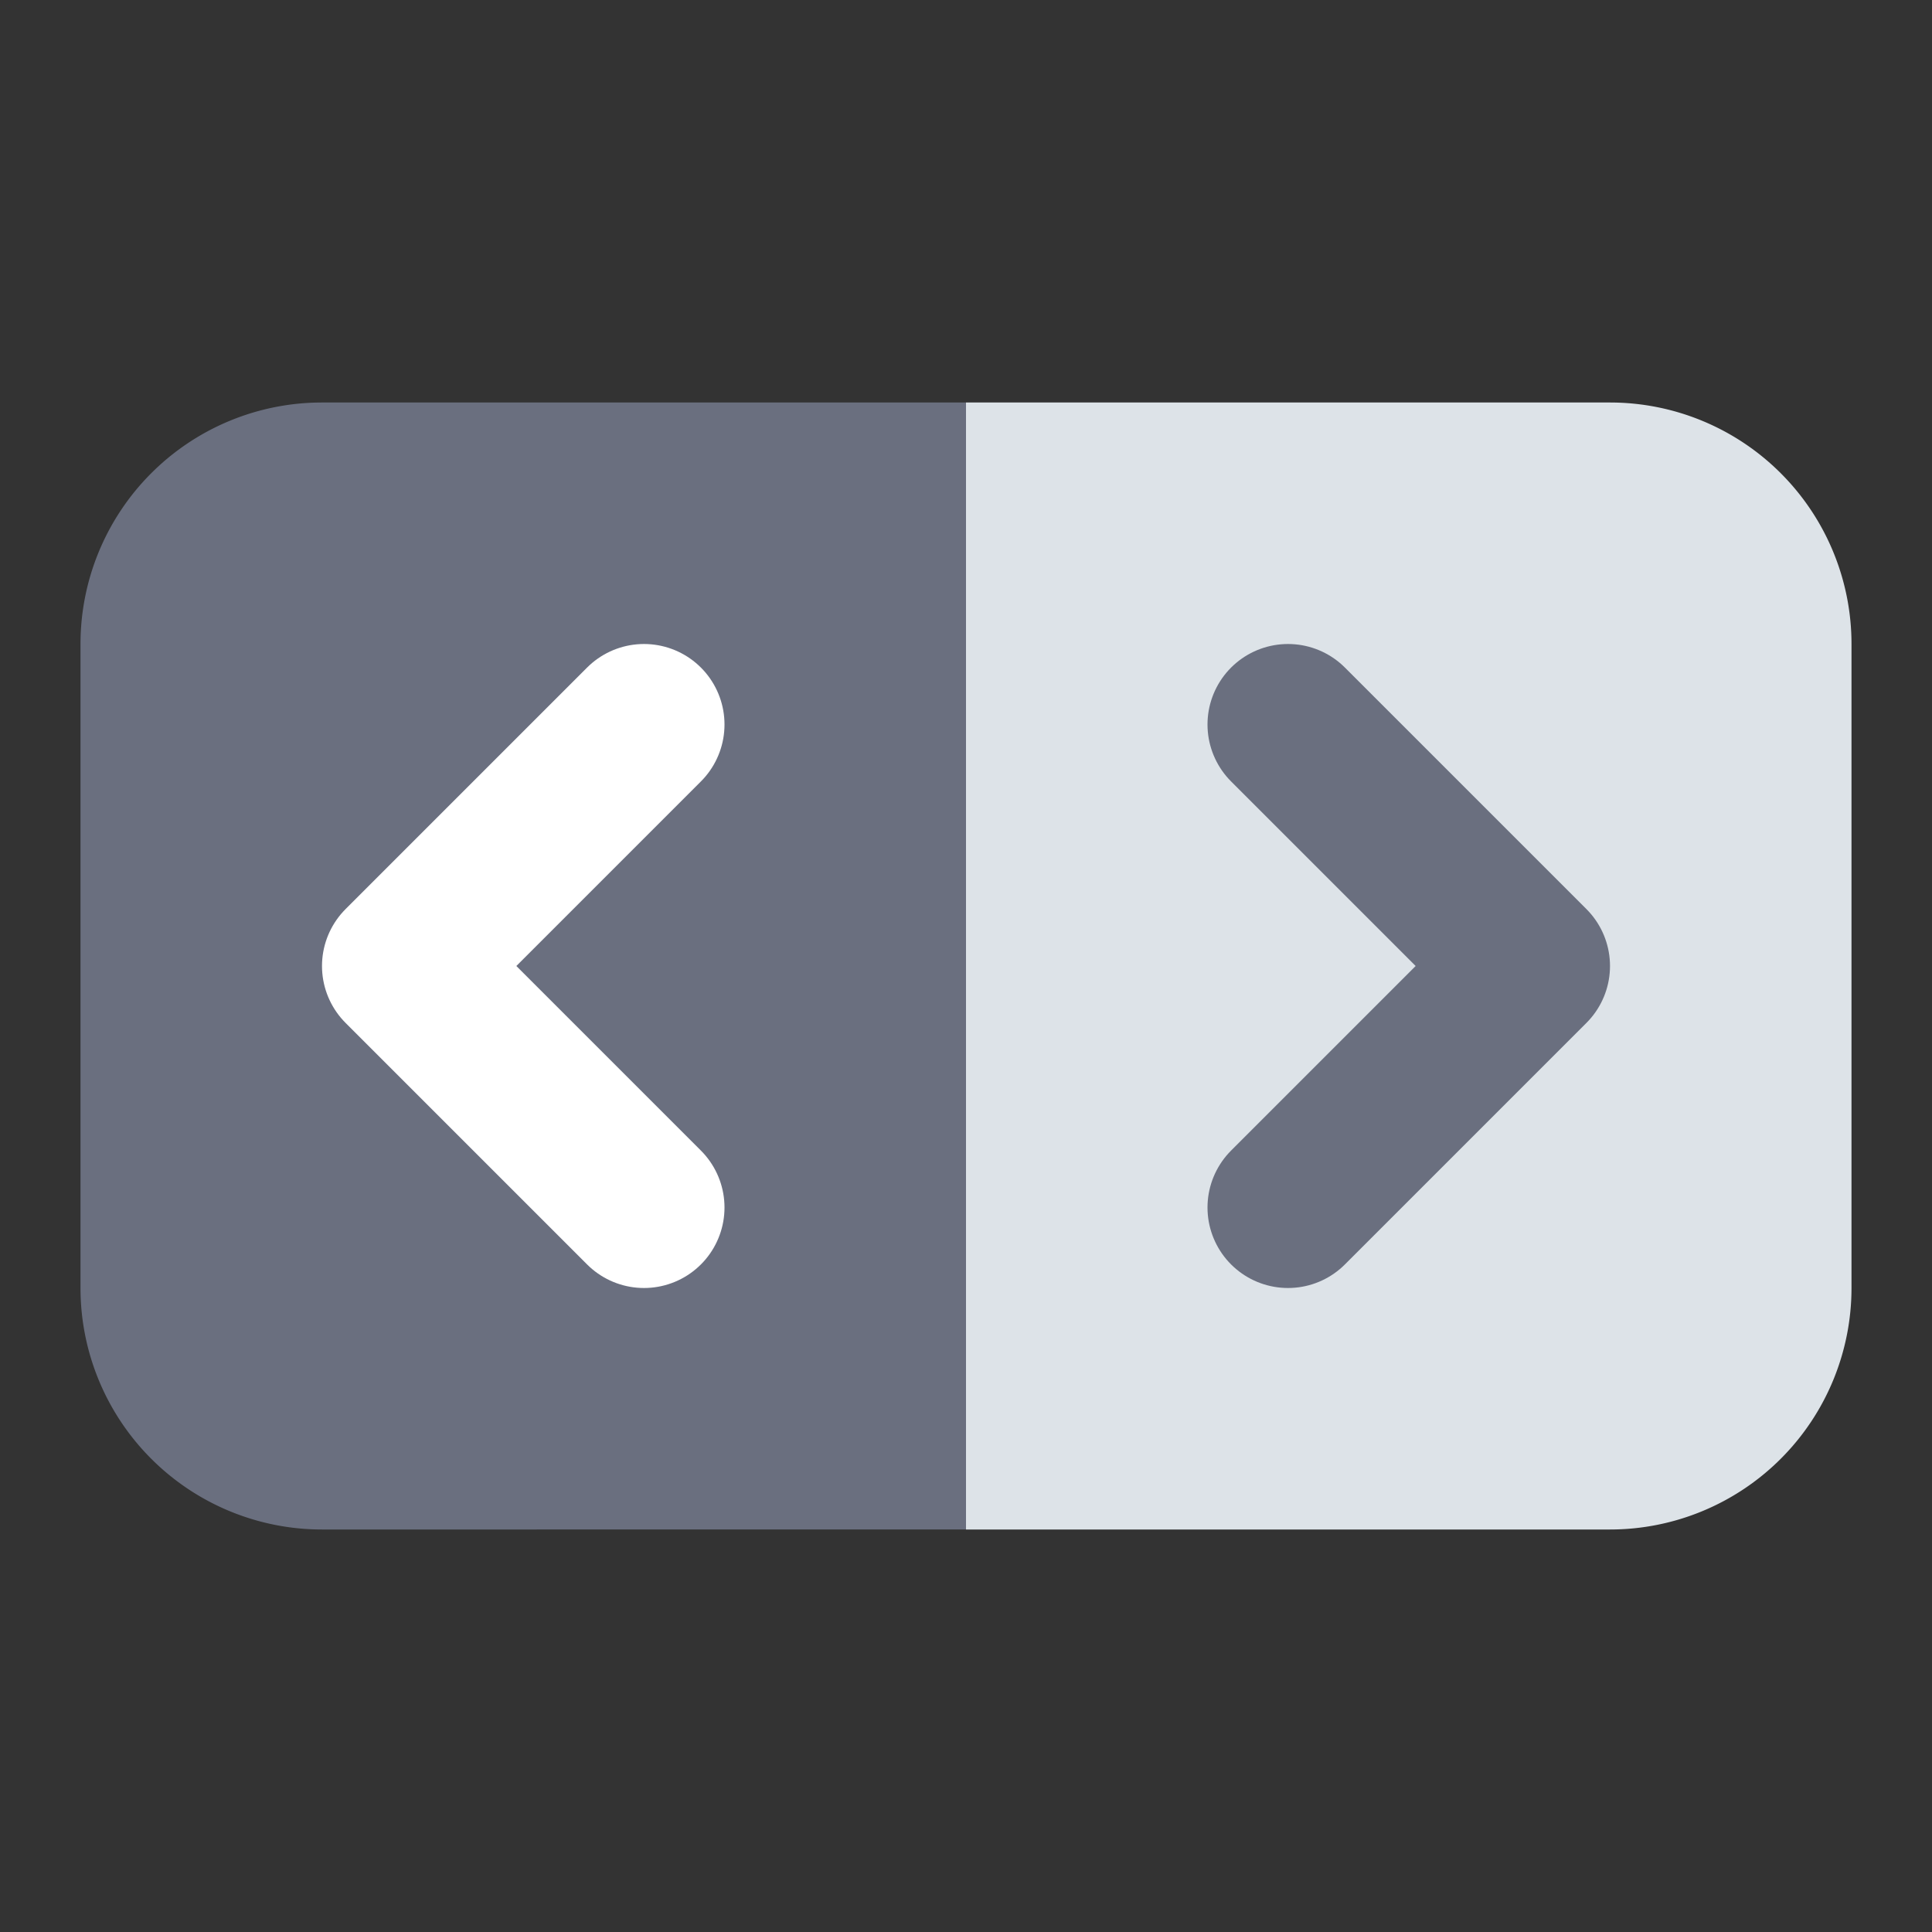 <svg width="1em" height="1em" viewBox="0 0 24 24" fill="none" xmlns="http://www.w3.org/2000/svg"><rect x="0" y="0" width="24" height="24" fill="#333333" stroke="none"/><path d="M1 8a3 3 0 013-3h8v14H4a3 3 0 01-3-3V8z" fill="#6A6F7F"></path><path d="M8 9l-3 3 3 3" stroke="#fff" stroke-width="2" stroke-linecap="round" stroke-linejoin="round"></path><path d="M12 5h8a3 3 0 013 3v8a3 3 0 01-3 3h-8V5z" fill="#DDE3E8"></path><path d="M16 9l3 3-3 3" stroke="#6A6F7F" stroke-width="2" stroke-linecap="round" stroke-linejoin="round"></path></svg>